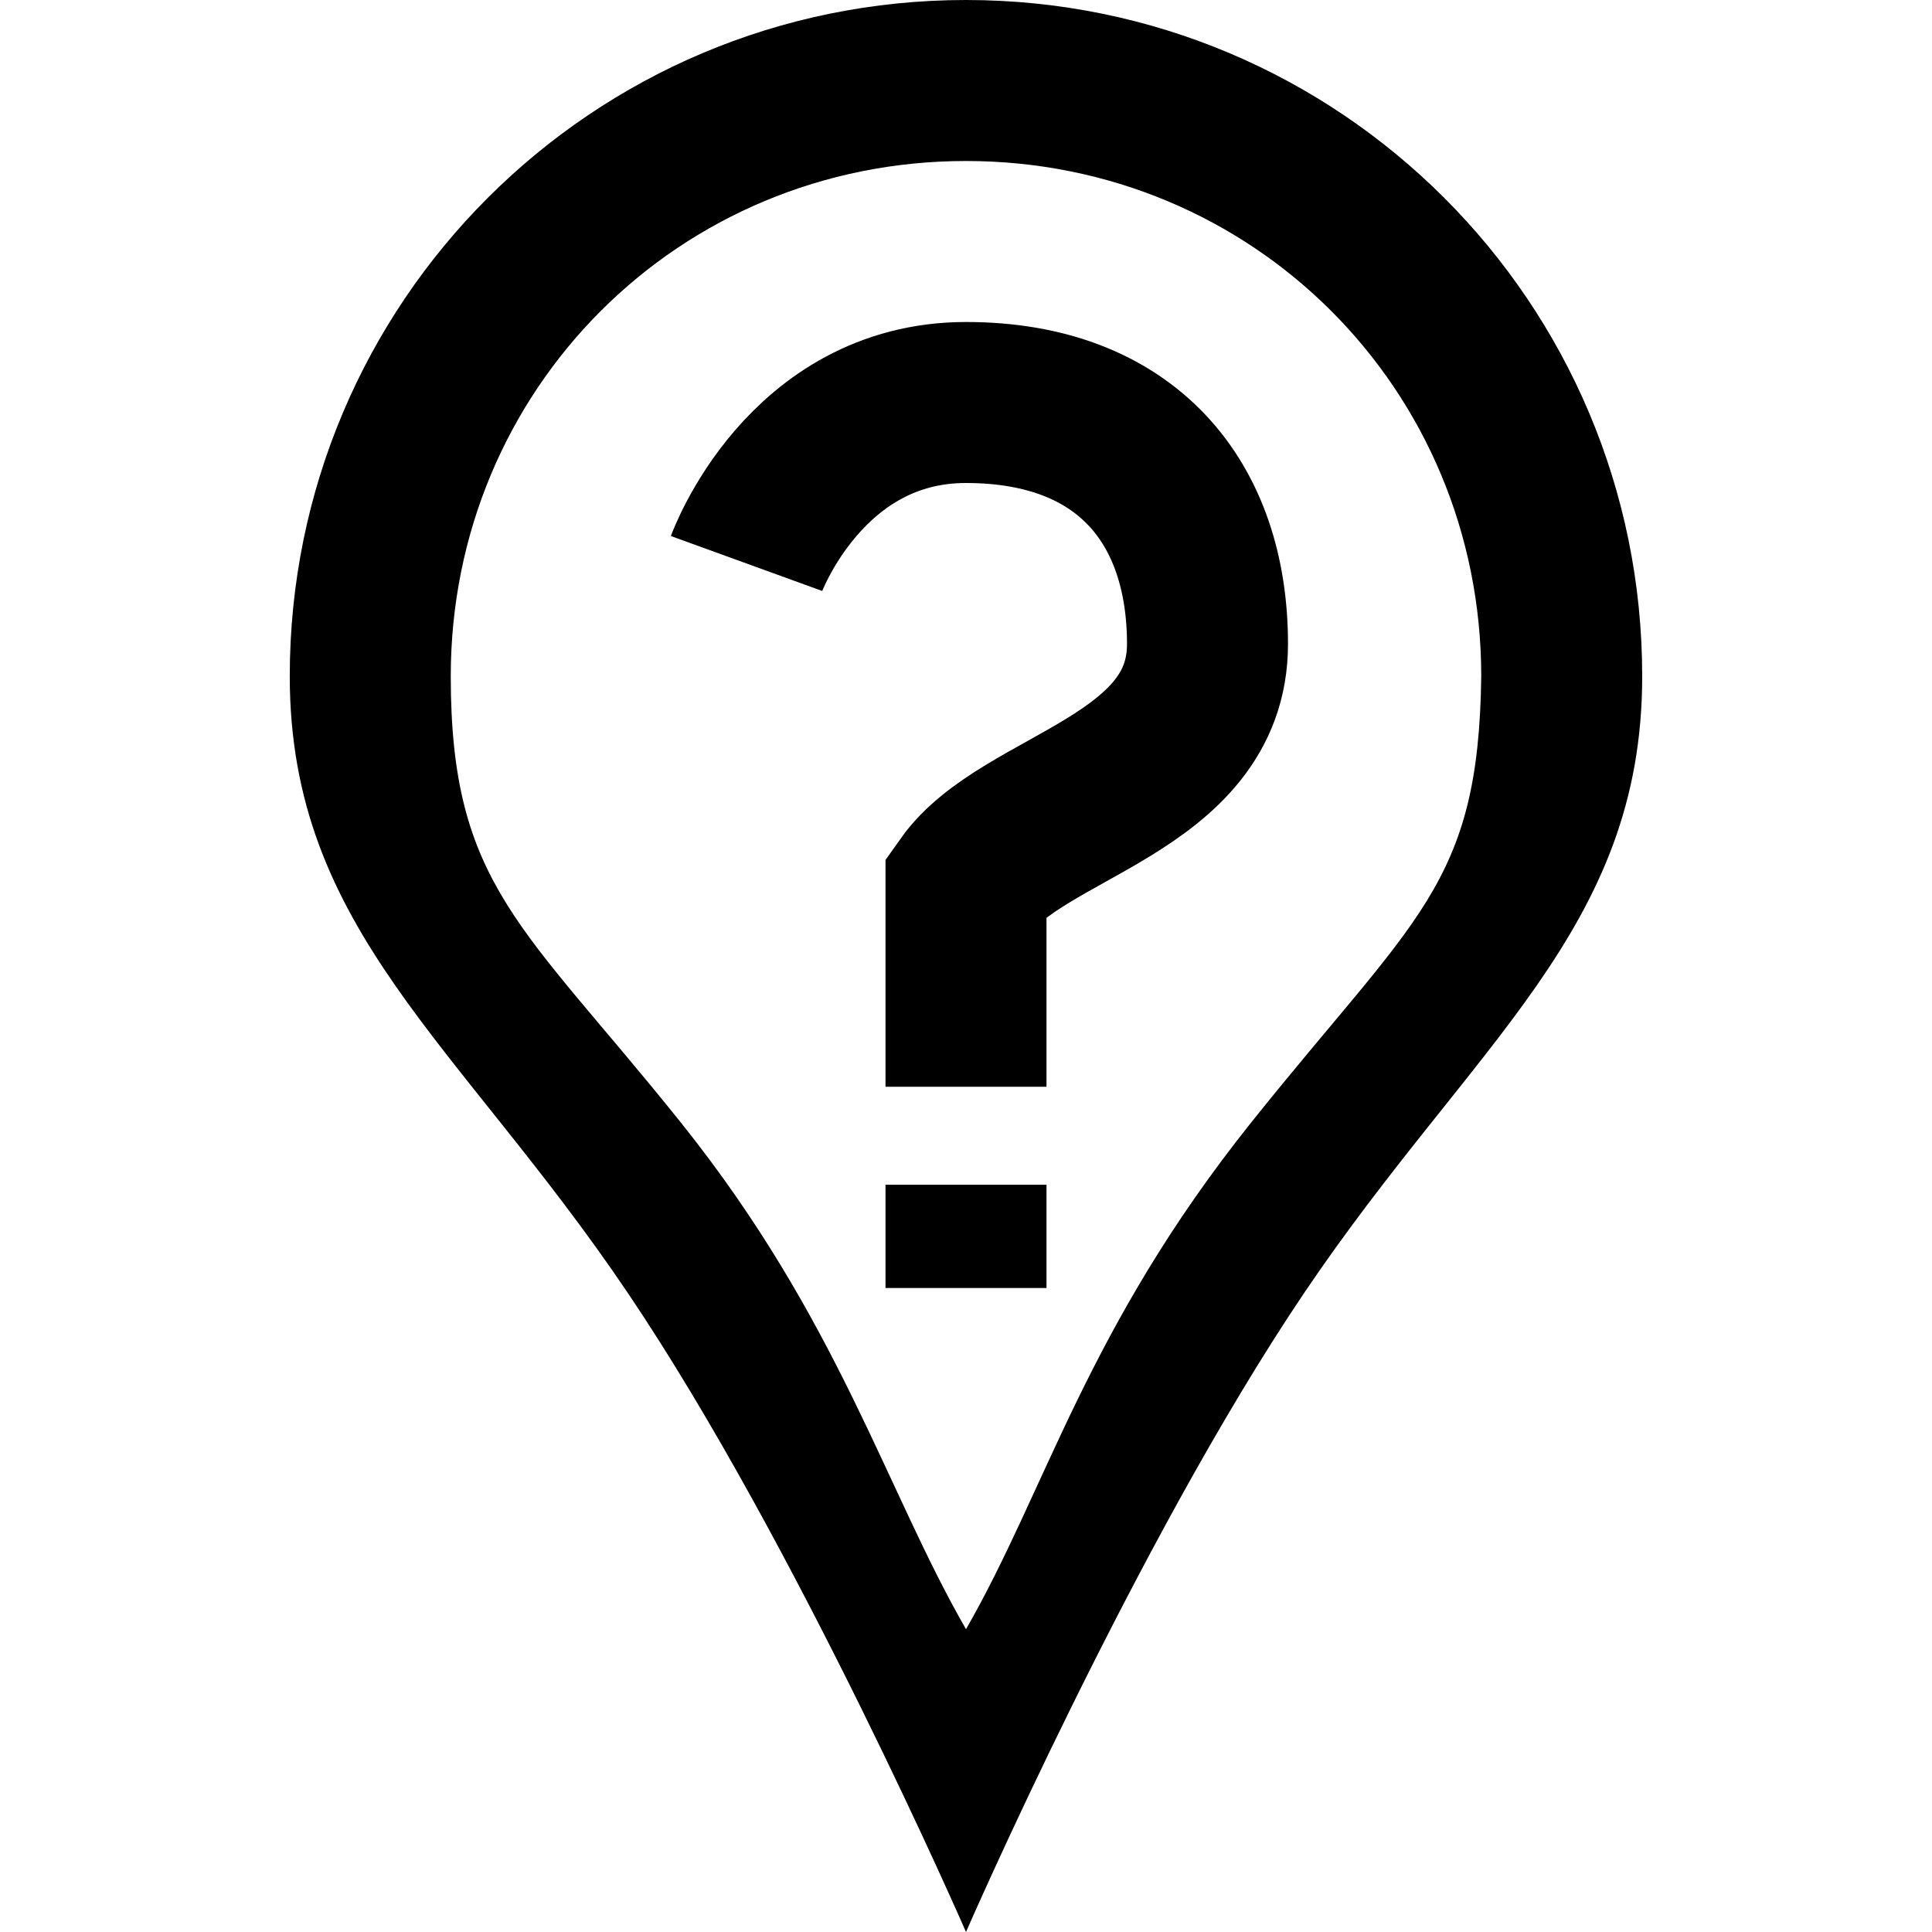 <?xml version="1.0" encoding="UTF-8" standalone="no"?>
<svg
   xmlns:dc="http://purl.org/dc/elements/1.1/"
   xmlns:cc="http://creativecommons.org/ns#"
   xmlns:rdf="http://www.w3.org/1999/02/22-rdf-syntax-ns#"
   xmlns:svg="http://www.w3.org/2000/svg"
   xmlns="http://www.w3.org/2000/svg"
   xmlns:sodipodi="http://sodipodi.sourceforge.net/DTD/sodipodi-0.dtd"
   xmlns:inkscape="http://www.inkscape.org/namespaces/inkscape"
   fill="#000000"
   height="48"
   viewBox="0 0 24 24"
   width="48"
   id="svg2"
   version="1.1"
   inkscape:version="0.91 r13725"
   sodipodi:docname="status_position_wait_bk.svg">
  <defs
     id="defs10" />
  <sodipodi:namedview
     pagecolor="#ffffff"
     bordercolor="#666666"
     borderopacity="1"
     objecttolerance="10"
     gridtolerance="10"
     guidetolerance="10"
     inkscape:pageopacity="0"
     inkscape:pageshadow="2"
     inkscape:window-width="1280"
     inkscape:window-height="948"
     id="namedview8"
     showgrid="true"
     inkscape:object-paths="true"
     inkscape:snap-intersection-paths="true"
     inkscape:object-nodes="true"
     inkscape:zoom="12.765499"
     inkscape:cx="24"
     inkscape:cy="23.015625"
     inkscape:window-x="0"
     inkscape:window-y="24"
     inkscape:window-maximized="1"
     inkscape:current-layer="svg2">
    <inkscape:grid
       type="xygrid"
       id="grid4140" />
  </sodipodi:namedview>
  <path
     d="M 24,0 C 14.712,0 7.199,7.513 7.199,16.801 c 0,6.3 4.2,9.099 8.4,15.324 C 19.8,38.35 24,48 24,48 c 0,0 4.2,-9.65 8.4,-15.875 4.2,-6.225 8.4,-9.024 8.4,-15.324 C 40.801,7.513 33.288,0 24,0 Z m 0,4 C 31.131,4 36.801,9.67 36.801,16.801 36.737,22 35.172,22.774 31.086,27.887 27,33 26,37 24,40.477 22,37 20.828,32.774 16.914,27.887 13,23 11.199,22 11.199,16.801 11.199,9.67 16.869,4 24,4 Z"
     transform="scale(0.5,0.5)"
     id="path4"
     style="fill:#000000;fill-opacity:1"
     inkscape:connector-curvature="0"
     sodipodi:nodetypes="ssscssssczczcs" />
  <path
     d="M0 0h24v24H0z"
     fill="none"
     id="path6" />
  <path
     style="fill:none;fill-rule:evenodd;stroke:#000000;stroke-width:2;stroke-linecap:butt;stroke-linejoin:miter;stroke-miterlimit:4;stroke-dasharray:none;stroke-opacity:1"
     d="M 9.274,7 C 9.274,7 10,5 12,5 c 2,0 3,1.246 3,3 0,1.754 -2.294,2 -3,3 0,1.239 0,2.5 0,2.5"
     id="path4137"
     inkscape:connector-curvature="0"
     sodipodi:nodetypes="czzcc" />
  <path
     style="fill:none;fill-rule:evenodd;stroke:#000000;stroke-width:2;stroke-linecap:butt;stroke-linejoin:miter;stroke-miterlimit:4;stroke-dasharray:none;stroke-opacity:1"
     d="M 12,14.717 12,16"
     id="path4139"
     inkscape:connector-curvature="0"
     sodipodi:nodetypes="cc" />
</svg>
